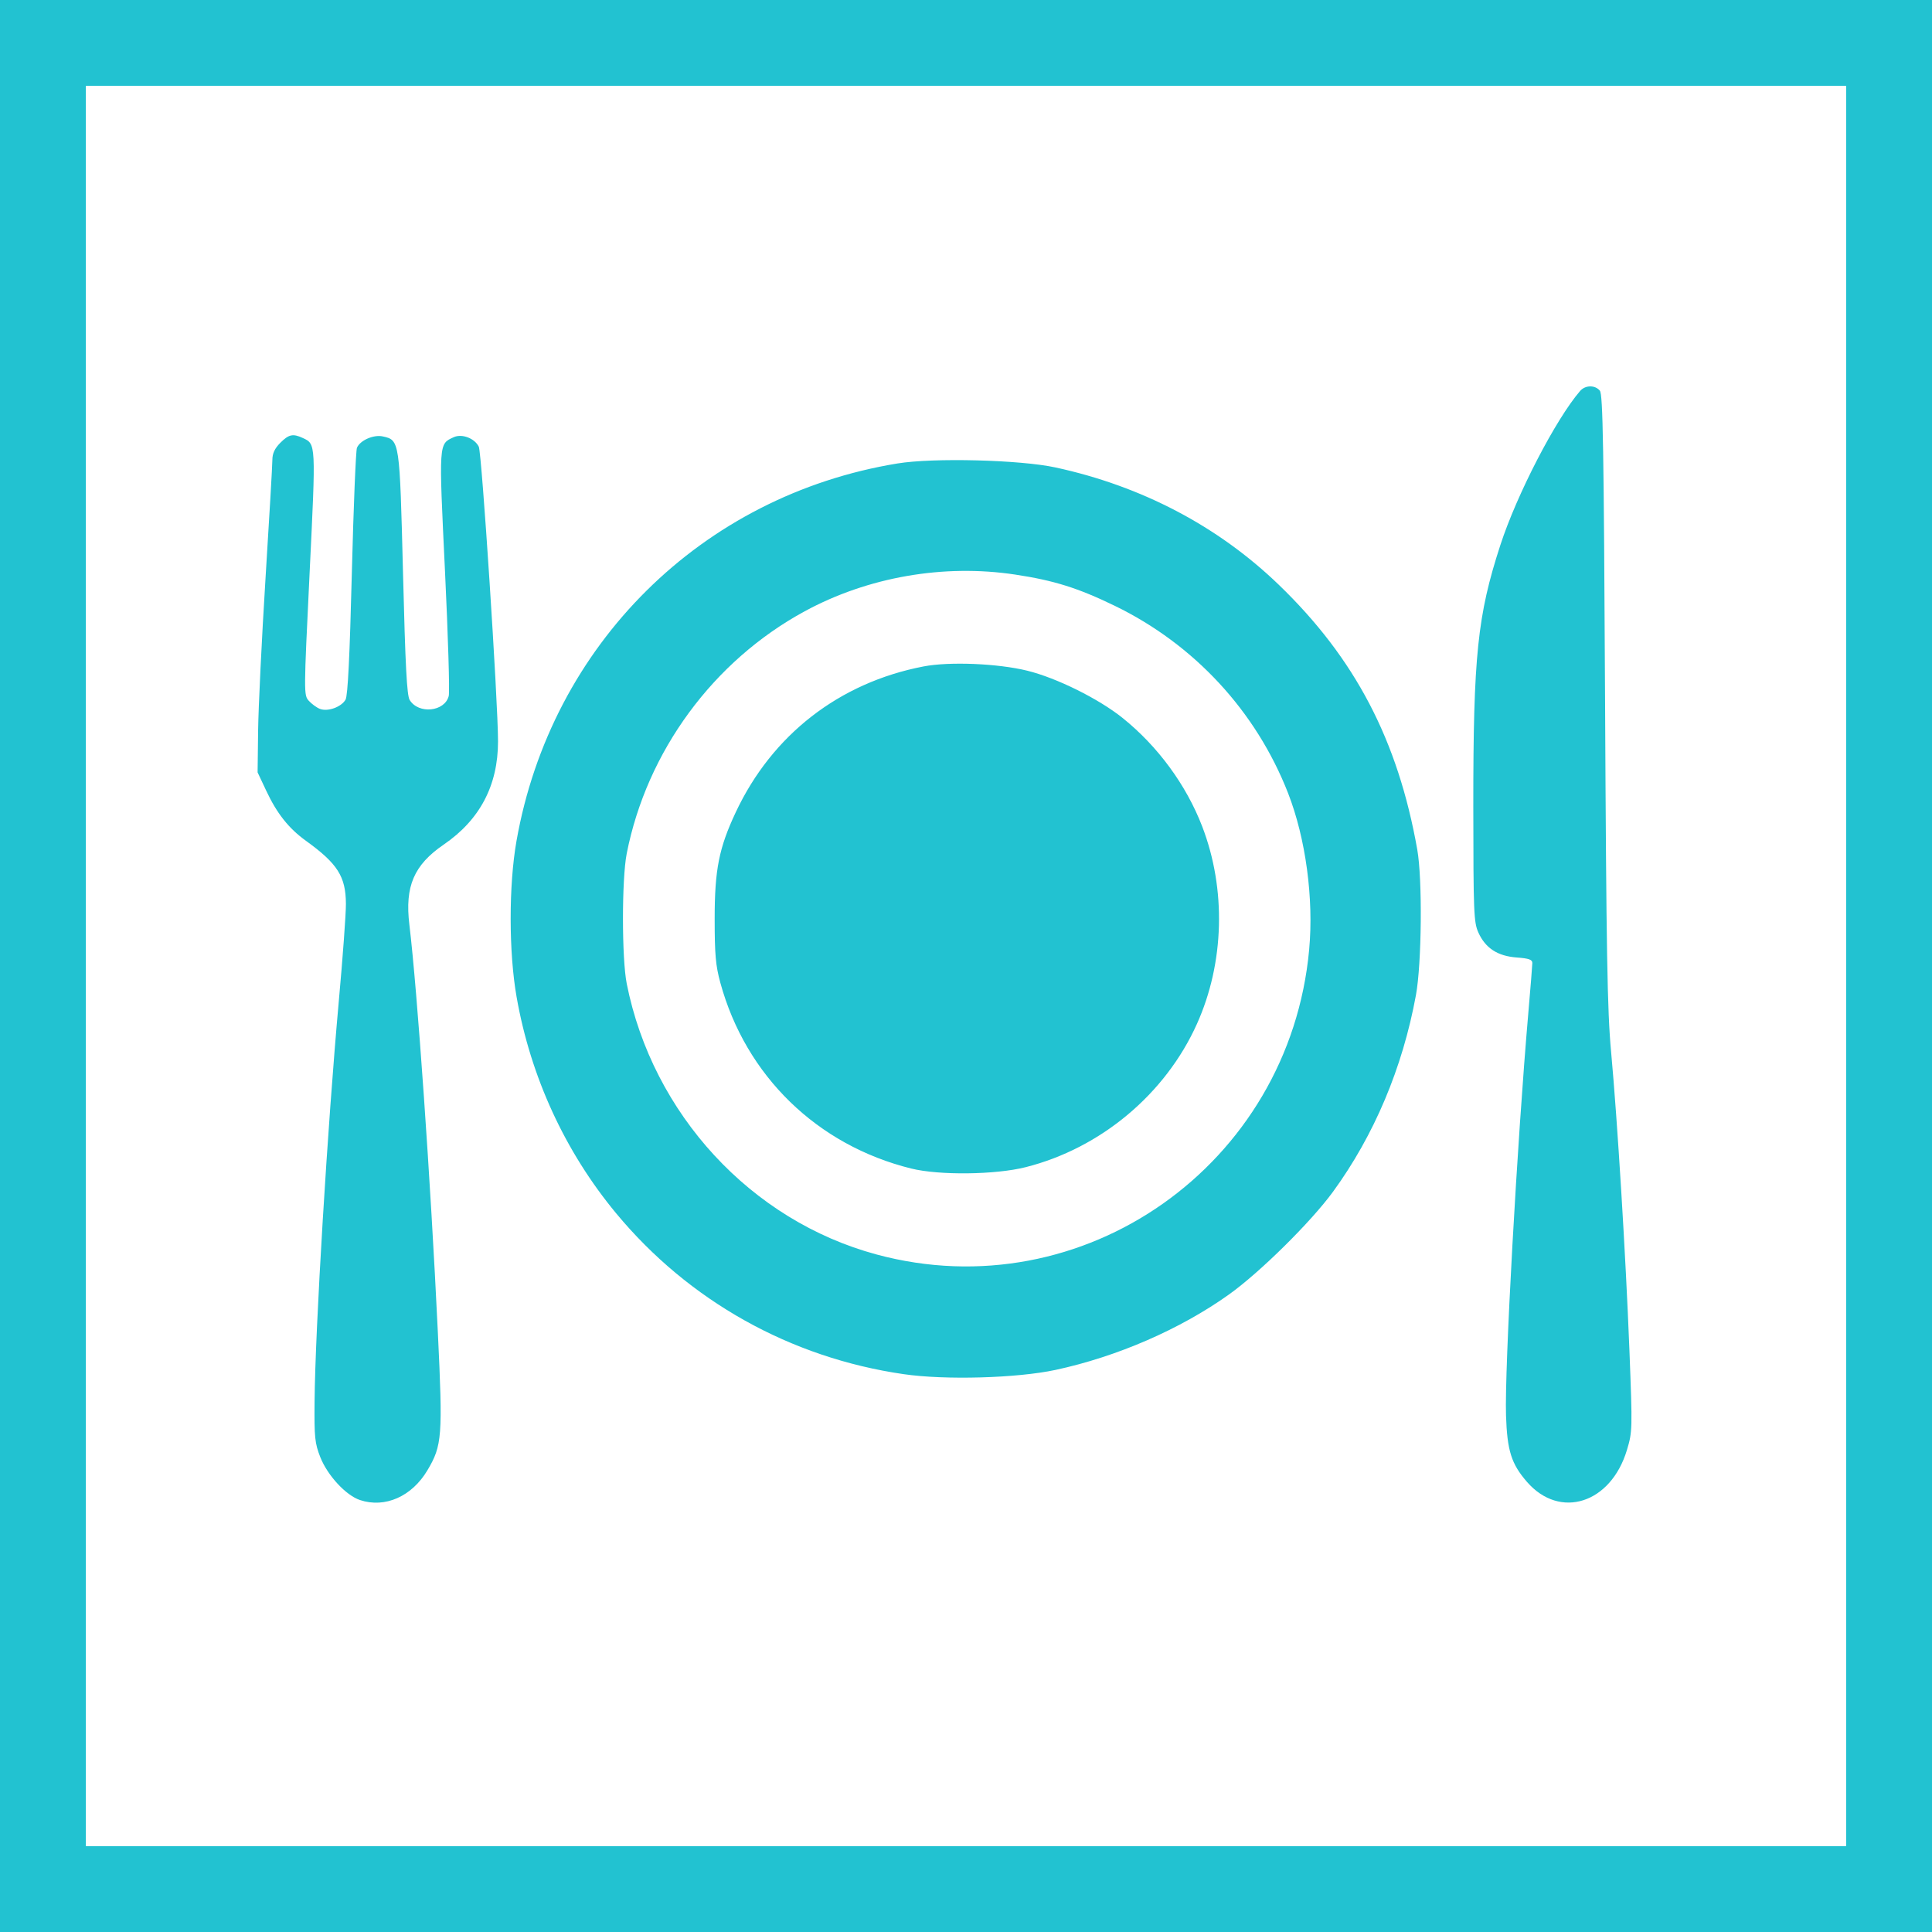 <svg width="45" height="45" viewBox="0 0 45 45" fill="none" xmlns="http://www.w3.org/2000/svg">
<rect x="1" y="1" width="43" height="43" stroke="#22C2D1" stroke-width="2"/>
<path fill-rule="evenodd" clip-rule="evenodd" d="M36.804 9.106C36.239 9.76 35.332 11.511 34.947 12.693C34.413 14.334 34.315 15.278 34.316 18.77C34.318 21.258 34.327 21.481 34.434 21.72C34.599 22.085 34.882 22.269 35.328 22.302C35.612 22.323 35.691 22.351 35.691 22.431C35.69 22.488 35.649 23.003 35.599 23.576C35.337 26.594 35.042 31.902 35.078 32.969C35.105 33.791 35.202 34.097 35.567 34.517C36.334 35.398 37.519 35.02 37.894 33.775C38.023 33.345 38.024 33.3 37.952 31.438C37.865 29.217 37.673 26.102 37.525 24.491C37.437 23.539 37.414 22.205 37.385 16.28C37.356 10.414 37.335 9.187 37.264 9.1C37.152 8.964 36.925 8.967 36.804 9.106ZM6.527 10.316C6.398 10.446 6.344 10.563 6.344 10.711C6.344 10.826 6.272 12.071 6.184 13.477C6.096 14.883 6.019 16.474 6.012 17.012L6 17.99L6.2 18.415C6.45 18.949 6.725 19.295 7.126 19.584C7.863 20.116 8.053 20.415 8.057 21.051C8.059 21.277 7.984 22.299 7.891 23.323C7.63 26.207 7.343 30.932 7.327 32.641C7.319 33.483 7.333 33.616 7.461 33.942C7.63 34.368 8.057 34.83 8.385 34.939C8.967 35.133 9.592 34.857 9.955 34.247C10.299 33.668 10.315 33.463 10.198 31.023C10.031 27.511 9.72 23.07 9.535 21.537C9.427 20.645 9.641 20.147 10.335 19.672C11.178 19.095 11.6 18.292 11.6 17.268C11.601 16.353 11.221 10.542 11.152 10.404C11.053 10.207 10.759 10.096 10.568 10.183C10.216 10.345 10.22 10.291 10.364 13.288C10.437 14.798 10.476 16.113 10.452 16.211C10.359 16.578 9.75 16.641 9.542 16.304C9.477 16.199 9.441 15.512 9.387 13.352C9.309 10.253 9.309 10.252 8.916 10.165C8.702 10.118 8.387 10.256 8.314 10.43C8.288 10.492 8.234 11.806 8.195 13.351C8.146 15.292 8.101 16.201 8.049 16.295C7.953 16.467 7.636 16.582 7.453 16.512C7.376 16.482 7.26 16.397 7.193 16.323C7.074 16.19 7.075 16.153 7.211 13.352C7.359 10.312 7.361 10.343 7.049 10.2C6.821 10.095 6.725 10.117 6.527 10.316ZM20.903 10.795C16.343 11.542 12.836 15.018 12.03 19.588C11.848 20.622 11.849 22.18 12.033 23.224C12.36 25.084 13.162 26.825 14.35 28.259C16.042 30.3 18.409 31.625 21.049 32.007C22.017 32.148 23.688 32.1 24.585 31.908C26.019 31.6 27.491 30.96 28.621 30.154C29.345 29.638 30.534 28.463 31.049 27.757C32.007 26.443 32.669 24.873 32.98 23.178C33.115 22.441 33.133 20.478 33.011 19.789C32.56 17.241 31.562 15.333 29.785 13.62C28.373 12.258 26.594 11.323 24.585 10.888C23.761 10.709 21.738 10.658 20.903 10.795ZM23.646 13.383C24.549 13.519 25.111 13.696 25.964 14.11C27.816 15.009 29.255 16.564 30.001 18.472C30.413 19.528 30.602 20.927 30.493 22.119C30.032 27.133 25.227 30.518 20.416 29.219C17.491 28.43 15.202 25.948 14.598 22.913C14.481 22.326 14.481 20.476 14.597 19.883C15.065 17.502 16.611 15.396 18.743 14.238C20.214 13.439 21.979 13.131 23.646 13.383ZM21.509 15.523C19.548 15.901 17.984 17.115 17.137 18.919C16.746 19.752 16.646 20.256 16.646 21.398C16.646 22.234 16.669 22.492 16.779 22.894C17.373 25.06 19.031 26.673 21.222 27.217C21.876 27.379 23.183 27.364 23.889 27.186C25.636 26.745 27.144 25.484 27.879 23.849C28.519 22.426 28.564 20.71 28.001 19.248C27.63 18.284 26.969 17.383 26.149 16.724C25.593 16.277 24.613 15.791 23.928 15.622C23.241 15.453 22.112 15.406 21.509 15.523Z" fill="#22C2D1"/>
</svg>
